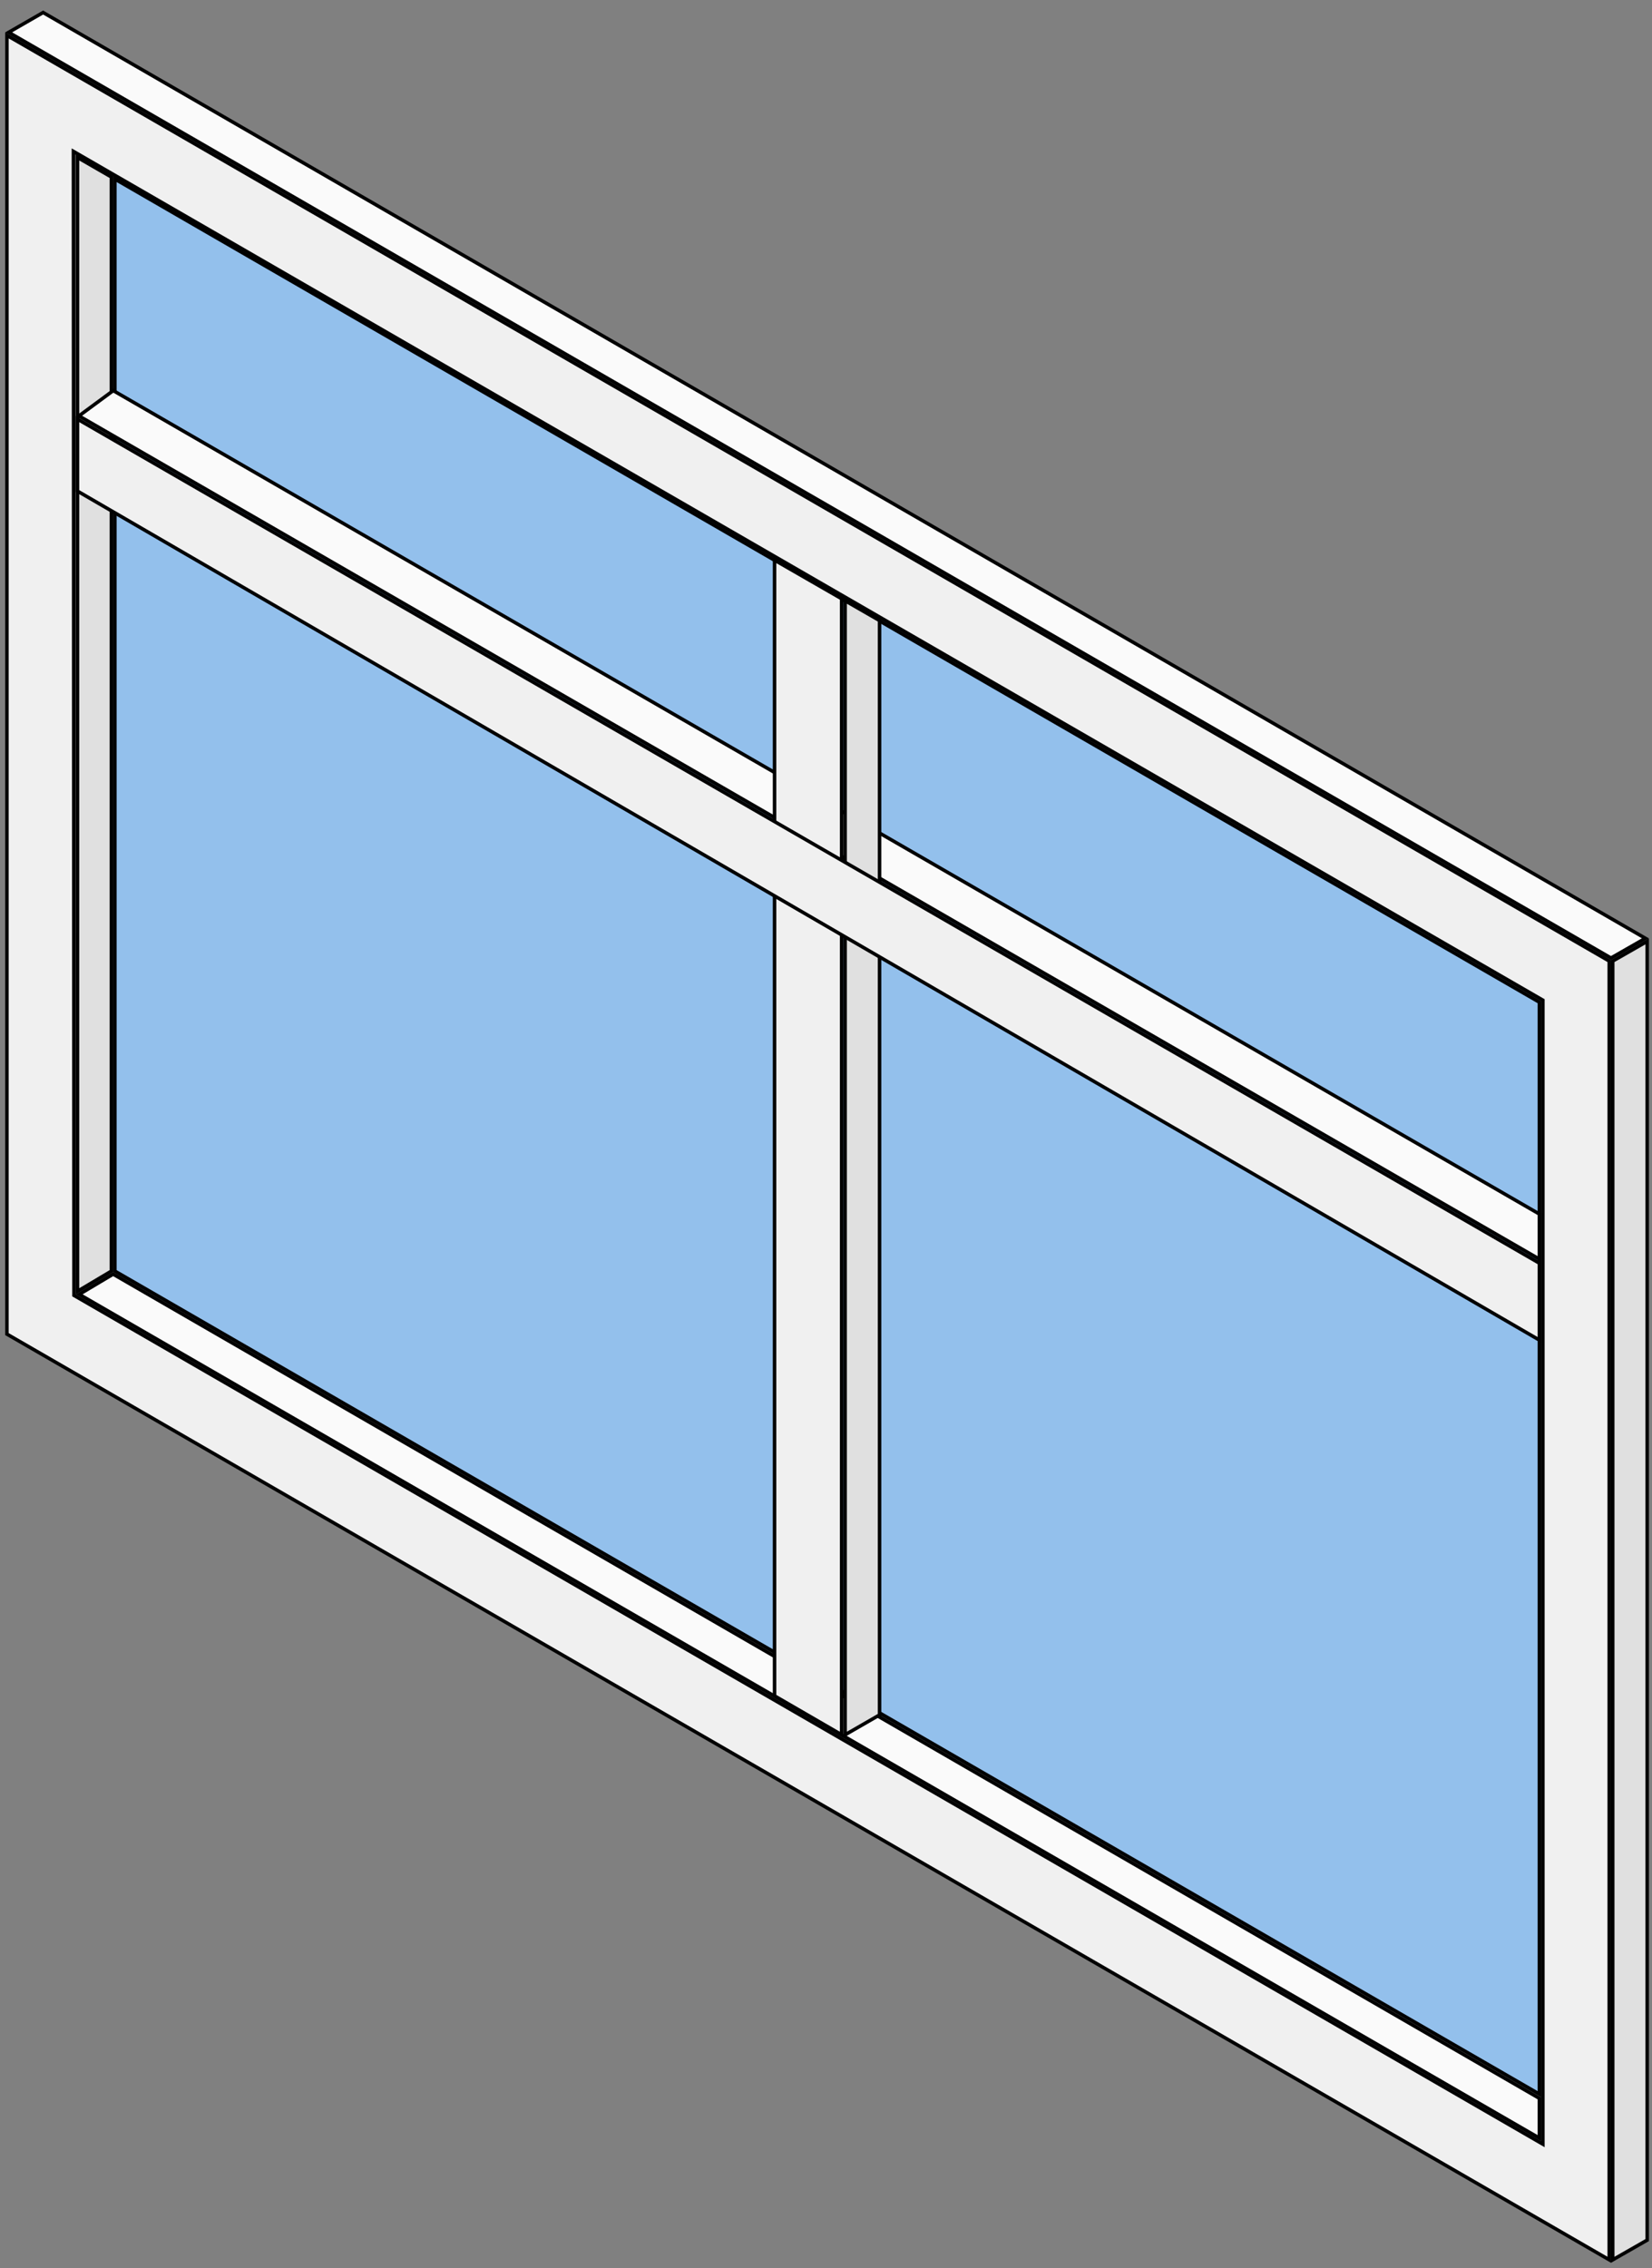 <svg width="118" height="162" viewBox="0 0 118 162" fill="none" xmlns="http://www.w3.org/2000/svg">
<rect x="0" y="0" width="118" height="162" fill="#808080" stroke="none"/>
<g id="freepik--Window--inject-147">
<g id="freepik--window--inject-147">
<path id="Vector" d="M8.205 12.787L109.955 71.582V149.573L8.205 90.788V12.787Z" fill="#93C0EC" stroke="black" stroke-width="0.25"/>
<path id="Vector_2" d="M8.081 91.005L109.955 149.872V152.713L5.657 92.448L8.081 91.005Z" fill="#FAFAFA" stroke="black" stroke-width="0.25"/>
<path id="Vector_3" d="M5.433 10.922L5.245 10.813L5.245 11.03L5.285 92.45L5.285 92.522L5.348 92.558L110.018 153.038L110.205 153.147V152.93V71.51V71.438L110.143 71.402L5.433 10.922ZM0.495 2.527L114.945 68.642V161.403L0.495 95.288V2.527Z" fill="#F0F0F0" stroke="black" stroke-width="0.25"/>
<path id="Vector_4" d="M7.955 90.789L5.535 92.23V11.246L7.955 12.642V90.789Z" fill="#E0E0E0" stroke="black" stroke-width="0.25"/>
<path id="Vector_5" d="M115.07 68.426L0.62 2.31L3.08 0.894L117.529 67.019L115.07 68.426Z" fill="#FAFAFA" stroke="black" stroke-width="0.25"/>
<path id="Vector_6" d="M115.195 161.405V68.642L117.655 67.236V159.998L115.195 161.405Z" fill="#E0E0E0" stroke="black" stroke-width="0.25"/>
<path id="Vector_7" d="M8.089 27.899L109.955 86.712V89.933L5.638 29.707L8.089 27.899Z" fill="#FAFAFA" stroke="black" stroke-width="0.25"/>
<path id="Vector_8" d="M60.365 123.904V42.906L62.825 44.322V122.488L60.365 123.904Z" fill="#E0E0E0" stroke="black" stroke-width="0.25"/>
<path id="Vector_9" d="M55.325 121.128V40.006L60.115 42.762V123.903L55.325 121.128Z" fill="#F0F0F0" stroke="black" stroke-width="0.25"/>
<path id="Vector_10" d="M109.955 95.713L5.535 35.078V29.936L109.955 90.222V95.713Z" fill="#F0F0F0" stroke="black" stroke-width="0.25"/>
</g>
</g>
</svg>
